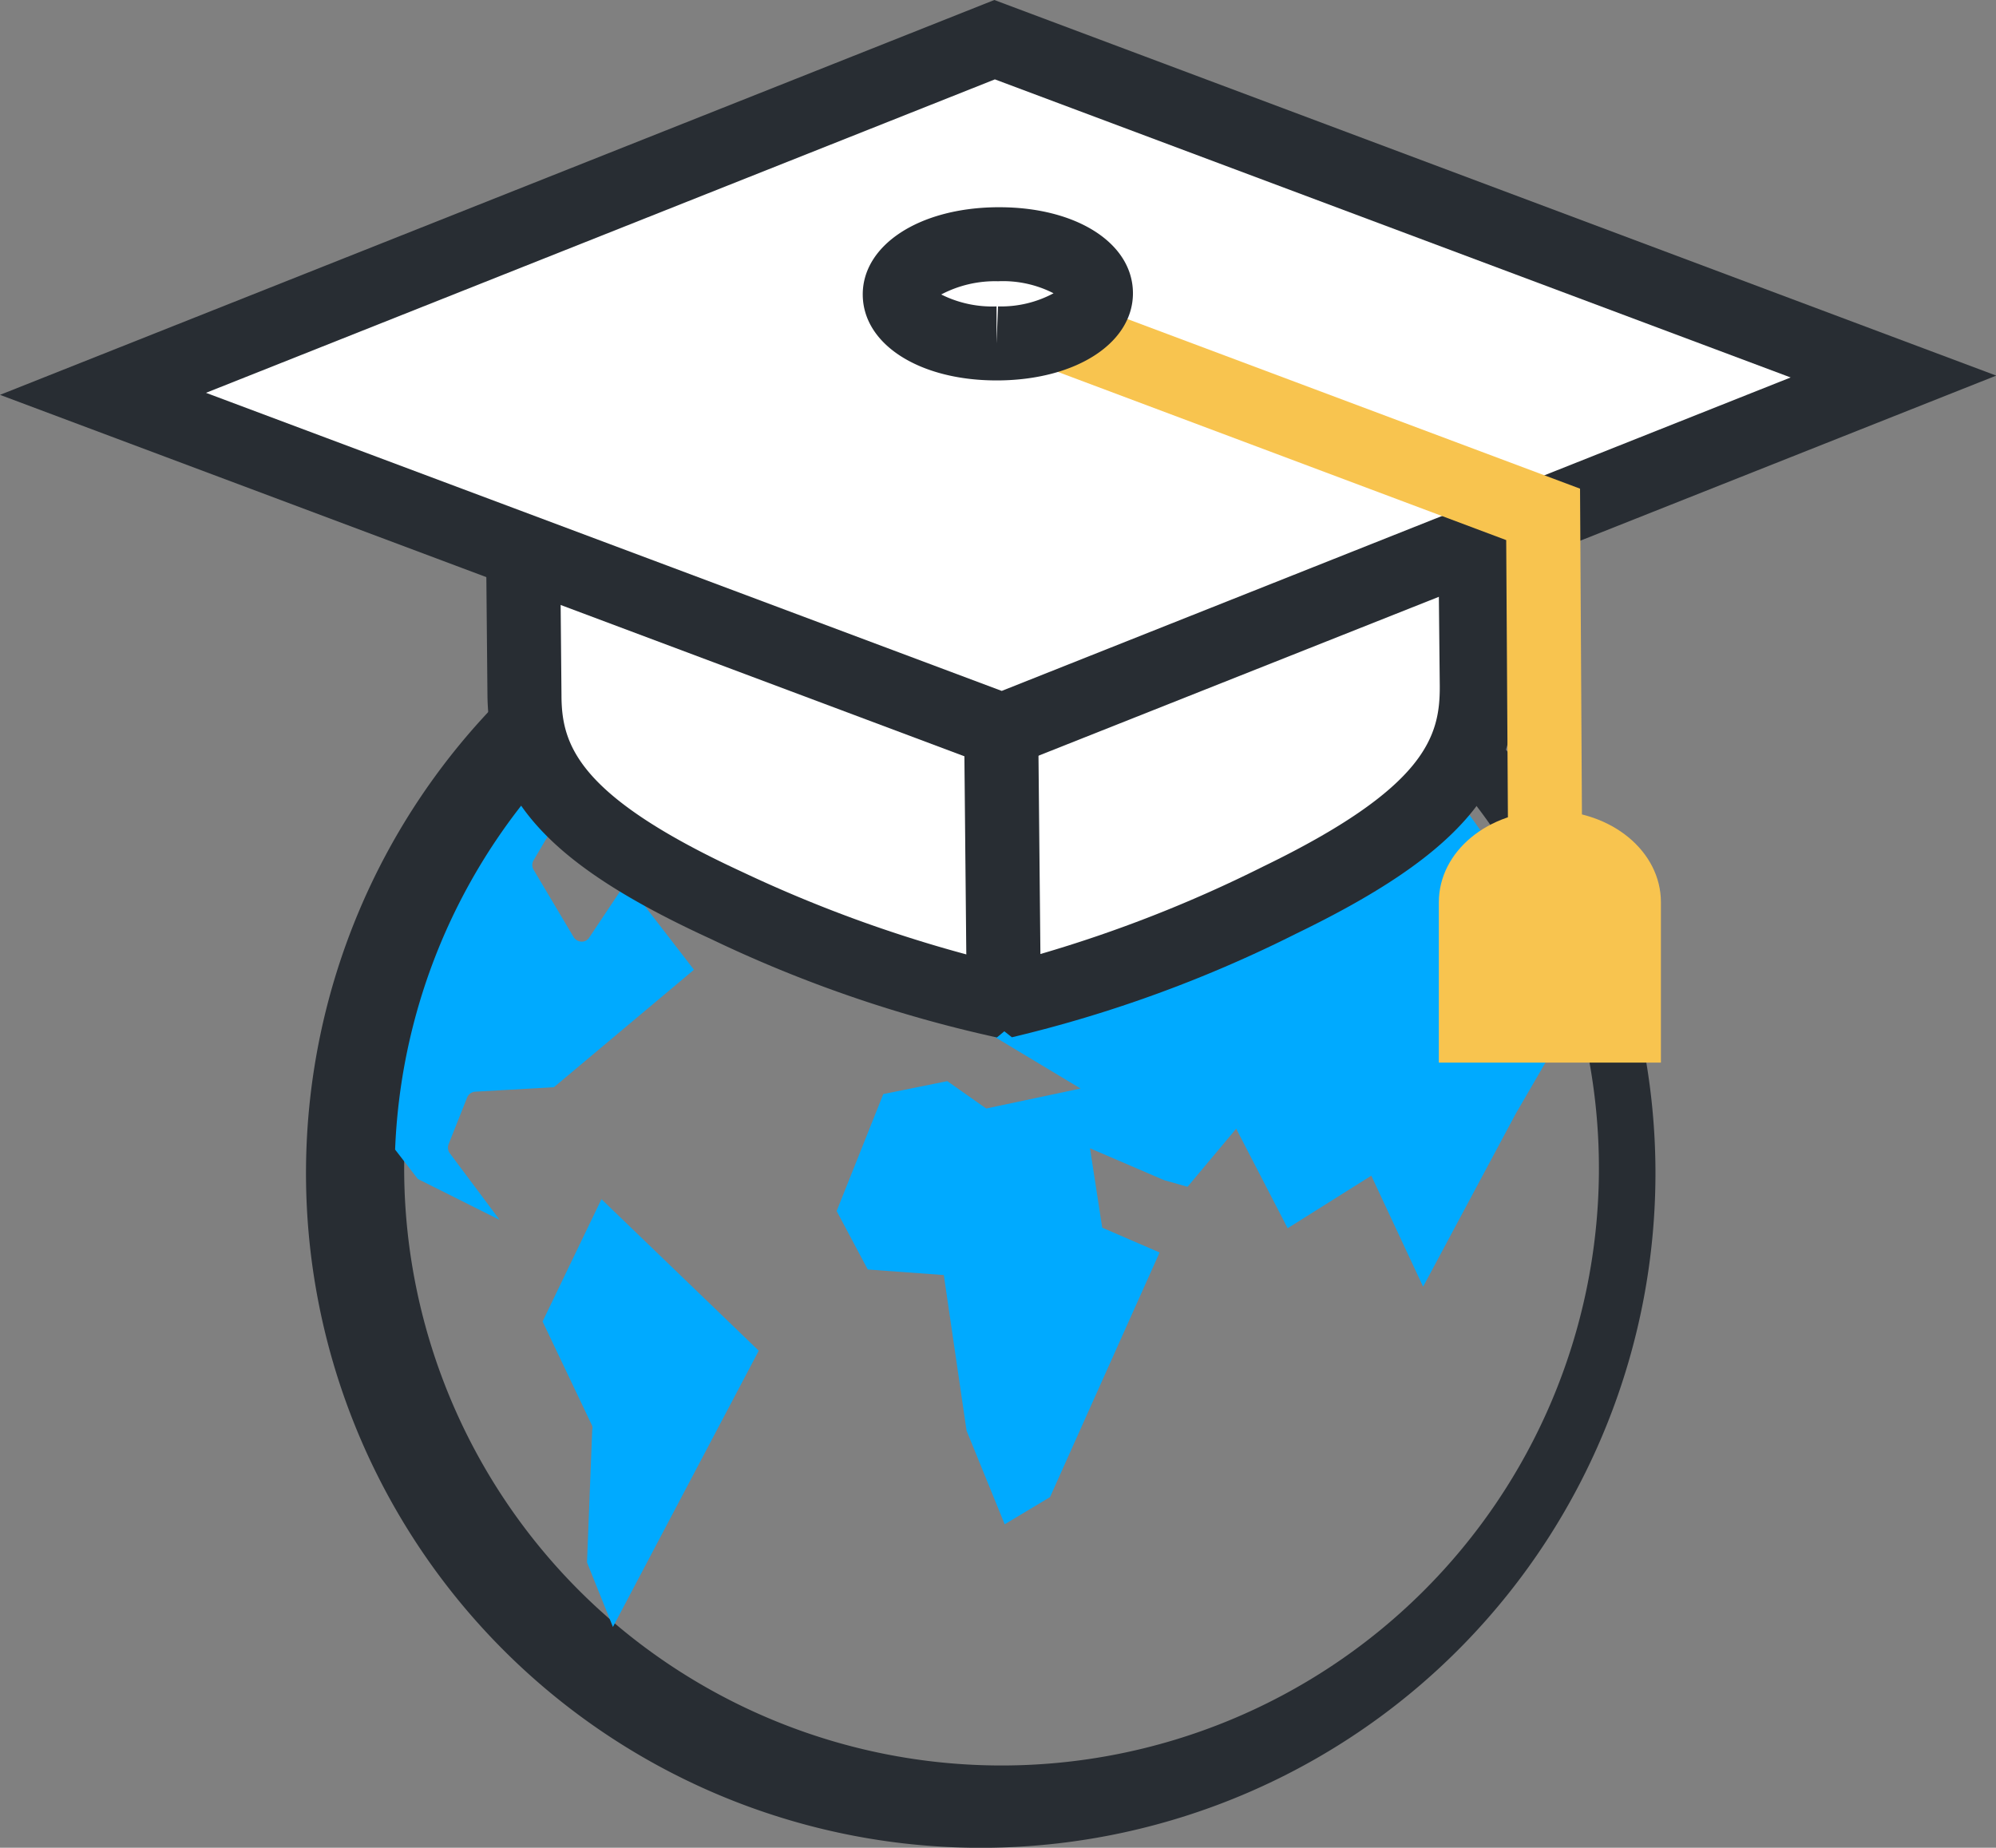 <?xml version="1.0" standalone="no"?><!DOCTYPE svg PUBLIC "-//W3C//DTD SVG 1.1//EN" "http://www.w3.org/Graphics/SVG/1.1/DTD/svg11.dtd"><svg t="1680230608365" class="icon" viewBox="0 0 1106 1024" version="1.1" xmlns="http://www.w3.org/2000/svg" p-id="4671" xmlns:xlink="http://www.w3.org/1999/xlink" width="216.016" height="200"><rect x="0" y="0" width="1106" height="1024" fill="#808080" stroke="none"/><path d="M549.531 1024H537.328a373.874 373.874 0 1 1 12.203 0z m0-707.551a331.011 331.011 0 1 0 10.87 0z" fill="#282D33" p-id="4672"></path><path d="M869.159 566.861L839.832 617.312l-51.272 95.776-28.712-61.526-46.35 29.122L684.991 625.516l-26.969 32.199-13.023-3.692-41.017-17.637 6.768 43.991 31.789 13.741-60.706 135.563-25.123 15.074-21.124-51.887L522.972 706.628l-42.145-3.076-17.227-32.404 25.841-64.808 35.48-7.178 21.534 15.176 52.297-11.075L543.481 570.04l-47.58-10.254-1.948-14.356 46.862-25.226-18.663-30.763 48.093-41.017 49.221 18.971 83.573-23.175s34.455-16.92 73.011-35.583a331.523 331.523 0 0 1 93.11 158.225zM350.084 386.282l-19.893 31.891-34.557 58.655a5.127 5.127 0 0 0 0 5.127L317.885 519.383a5.332 5.332 0 0 0 4.307 2.461 4.82 4.82 0 0 0 4.307-2.256l20.509-30.763 37.531 48.606-77.625 65.115-43.581 2.461a5.23 5.23 0 0 0-4.512 3.281l-10.254 25.841a5.23 5.23 0 0 0 0.615 4.922l27.687 37.018-45.324-22.662-12.613-16.304a330.19 330.19 0 0 1 131.153-250.822zM328.139 790.201l-27.482-57.835 32.609-67.781L420.429 748.568l-80.804 153.098-14.356-35.788 2.871-73.319a4.614 4.614 0 0 0 0-2.359zM413.661 480.724l-34.865-79.164a304.657 304.657 0 0 1 105.107-31.686l-18.253 71.78z" fill="#00aaff" p-id="4673" data-spm-anchor-id="a313x.7781069.0.i58" class="selected"></path><path d="M552.812 170.017l-148.996 1.436c-63.782 1.743-115.156 38.556-114.439 82.035l1.231 132.179c0.718 42.863 22.149 75.164 111.978 116.592a708.884 708.884 0 0 0 153.815 53.118z" fill="#FFFFFF" p-id="4674"></path><path d="M552.402 574.962a725.188 725.188 0 0 1-158.43-54.553c-89.418-41.017-123.052-77.831-123.873-134.947l-1.231-132.281c-0.82-55.168 58.142-100.083 134.332-102.544l149.406-1.436 20.509 20.509 3.692 384.846zM532.509 190.731l-128.487 1.231c-51.272 1.436-94.648 29.225-94.135 60.706l1.231 132.281c0 27.584 8.409 55.886 100.083 98.237a742.723 742.723 0 0 0 124.59 45.837z" fill="#282D33" p-id="4675"></path><path d="M552.505 170.017l148.996-1.436c63.885 0 115.874 36.3 115.977 79.266s0.82 88.187 1.333 132.281-20.509 75.472-109.722 118.643a707.551 707.551 0 0 1-152.892 56.091z" fill="#FFFFFF" p-id="4676"></path><path d="M560.708 574.859l-25.021-19.791-3.692-384.846 20.509-20.509 148.996-1.436c76.6 0.615 136.485 44.401 136.691 99.775l1.333 132.076c0 57.117-32.609 94.34-121.309 137.306a722.009 722.009 0 0 1-157.507 57.424z m12.51-384.538l3.281 338.394a732.571 732.571 0 0 0 123.052-48.298c90.854-43.991 98.339-72.498 98.237-100.083l-1.333-132.179c0-31.583-43.889-58.552-95.571-58.963z" fill="#282D33" p-id="4677"></path><path d="M554.863 404.945L56.912 218.213l494.26-196.268 497.952 186.732z" fill="#FFFFFF" p-id="4678"></path><path d="M555.068 426.889L0 218.828 550.967 0l555.171 208.163z m-440.937-209.189l440.937 165.198L992.211 209.189l-440.937-165.198z" fill="#282D33" p-id="4679"></path><path d="M835.73 482.98l-1.128-183.656-303.939-114.028 14.356-38.351 330.498 123.873 1.231 211.958-41.017 0.205z" fill="#F8C44F" p-id="4680"></path><path d="M607.263 162.224c0 15.279-24.098 27.789-54.04 28.097s-54.451-11.793-54.656-26.969 24.098-27.687 54.04-27.994 54.553 11.793 54.656 26.866z" fill="#FFFFFF" p-id="4681"></path><path d="M552.197 210.83c-42.658 0-73.831-19.893-74.139-47.273s30.763-48.298 74.344-48.708H553.735c42.658 0 73.729 19.791 74.036 47.273s-30.763 48.298-74.344 48.708z m-30.763-47.683a63.064 63.064 0 0 0 30.763 6.665v20.509l0.82-20.509a61.526 61.526 0 0 0 30.763-7.281 61.526 61.526 0 0 0-30.763-6.665 63.987 63.987 0 0 0-31.378 7.281z" fill="#282D33" p-id="4682"></path><path d="M920.328 588.908v-88.905c0-28.097-27.277-50.759-61.526-50.759s-61.526 22.662-61.526 50.759v88.905z" fill="#F8C44F" p-id="4683"></path></svg>